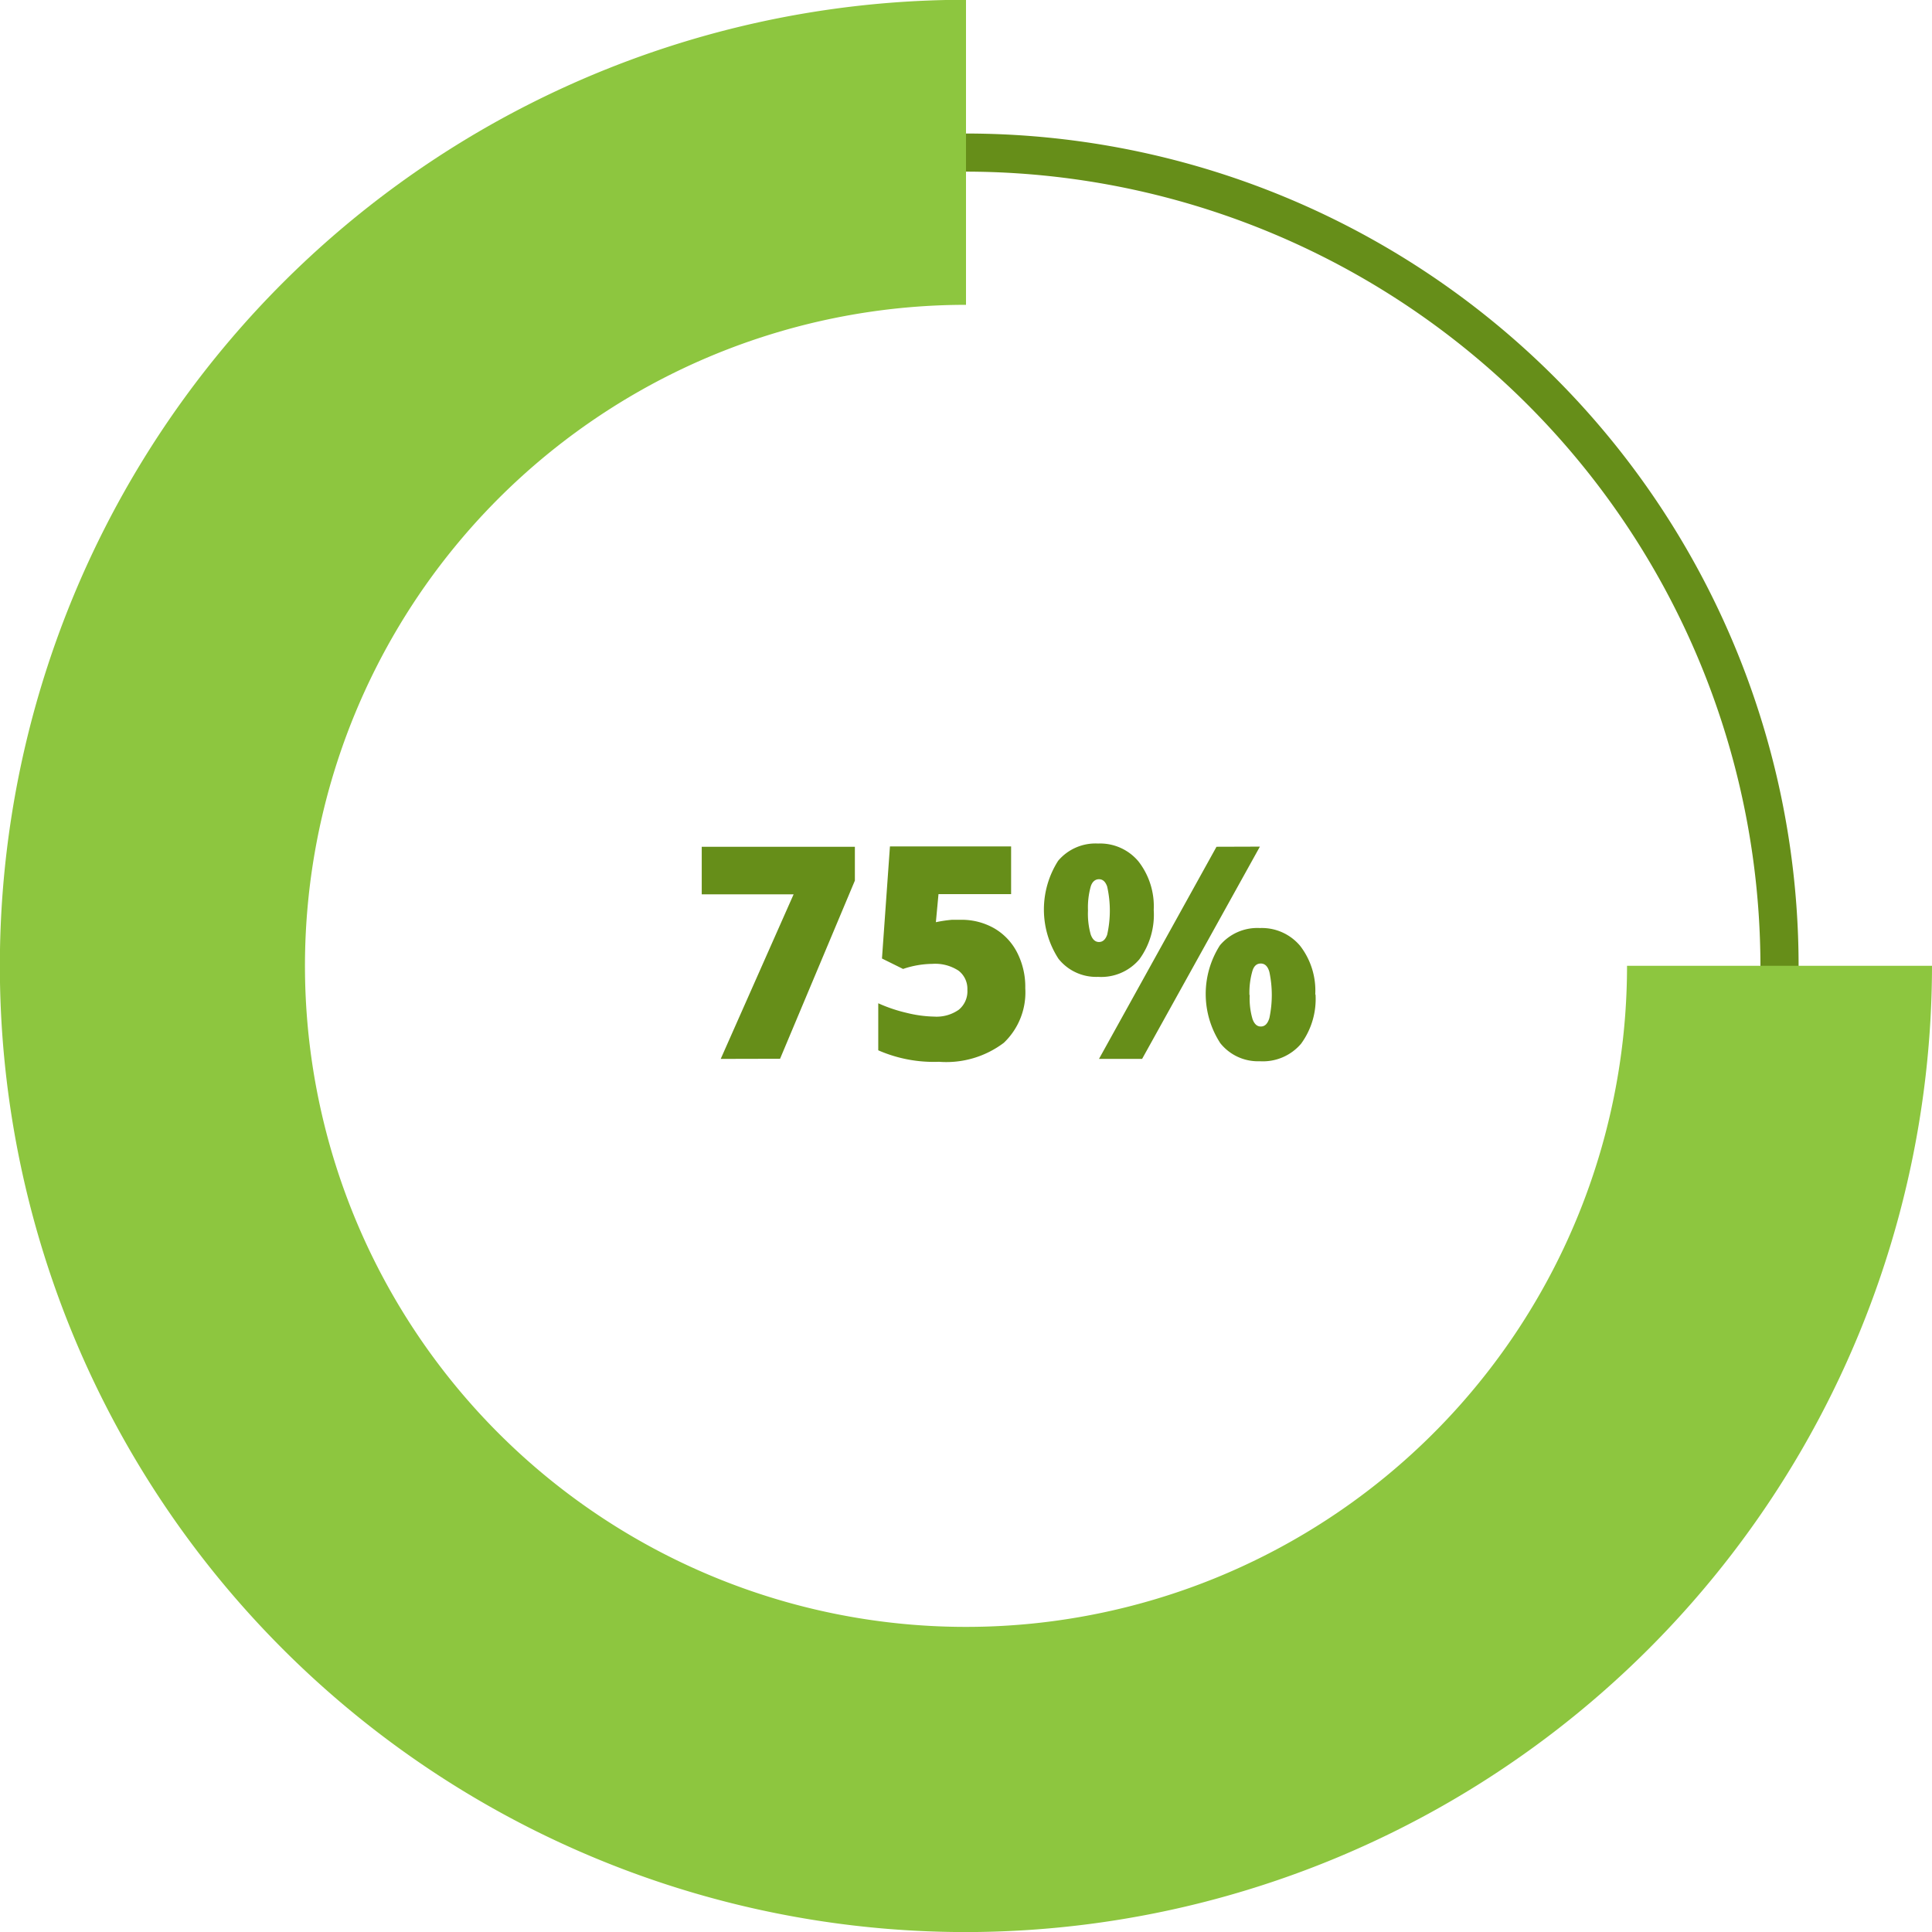 <svg xmlns="http://www.w3.org/2000/svg" width="28.096" height="28.097" viewBox="0 0 28.096 28.097">
  <g id="Group_106" data-name="Group 106" transform="translate(-512.87 -399)">
    <path id="Path_2390" data-name="Path 2390" d="M345.033,207.085l1.06-2.393h-1.336V204h2.227v.492l-1.088,2.591Z" transform="translate(178.318 207.314)" fill="#668e19"/>
    <path id="Path_2391" data-name="Path 2391" d="M348.528,205.062a.954.954,0,0,1,.481.123.858.858,0,0,1,.333.35,1.093,1.093,0,0,1,.12.522,1.011,1.011,0,0,1-.312.794,1.388,1.388,0,0,1-.943.276,2.012,2.012,0,0,1-.883-.167v-.684a2.218,2.218,0,0,0,.415.14,1.8,1.8,0,0,0,.4.054.561.561,0,0,0,.356-.1.346.346,0,0,0,.125-.29.332.332,0,0,0-.127-.277.619.619,0,0,0-.384-.1,1.358,1.358,0,0,0-.424.074l-.307-.152.116-1.63h1.762v.694H348.2l-.038.408a1.859,1.859,0,0,1,.234-.035Z" transform="translate(178.318 207.314)" fill="#668e19"/>
    <g id="Group_102" data-name="Group 102">
      <path id="Path_2392" data-name="Path 2392" d="M351.33,204.918a1.1,1.1,0,0,1-.209.719.726.726,0,0,1-.6.255.7.7,0,0,1-.576-.263,1.316,1.316,0,0,1-.005-1.425.711.711,0,0,1,.581-.251.727.727,0,0,1,.587.26A1.063,1.063,0,0,1,351.33,204.918Zm-.956.009a1.111,1.111,0,0,0,.04.35q.039.108.12.108c.054,0,.094-.035.119-.106a1.6,1.6,0,0,0,0-.7c-.025-.072-.065-.107-.119-.107s-.1.036-.121.109A1.132,1.132,0,0,0,350.374,204.927Zm2.5-.929-1.713,3.087h-.627L352.243,204Zm.809,2.15a1.1,1.1,0,0,1-.21.716.728.728,0,0,1-.6.255.7.7,0,0,1-.575-.263,1.313,1.313,0,0,1-.005-1.423.711.711,0,0,1,.58-.251.727.727,0,0,1,.587.26A1.064,1.064,0,0,1,353.679,206.148Zm-.957.008a1.048,1.048,0,0,0,.041.35q.039.108.12.108c.06,0,.1-.041.125-.123a1.621,1.621,0,0,0,0-.67c-.023-.082-.065-.123-.125-.123s-.1.036-.122.109A1.132,1.132,0,0,0,352.722,206.156Z" transform="translate(178.318 207.314)" fill="#668e19"/>
      <path id="Path_2396" data-name="Path 2396" d="M348.6,217.842a12.107,12.107,0,1,1,12.108-12.108A12.122,12.122,0,0,1,348.6,217.842Zm0-23.66a11.553,11.553,0,1,0,11.553,11.552A11.565,11.565,0,0,0,348.6,194.182Z" transform="translate(178.318 207.314)" fill="#668e19"/>
      <path id="Path_2398" data-name="Path 2398" d="M348.6,219.783a14.049,14.049,0,0,1,0-28.1v4.436a9.613,9.613,0,1,0,9.613,9.612h4.435A14.064,14.064,0,0,1,348.6,219.783Z" transform="translate(178.318 207.314)" fill="#8dc63f"/>
    </g>
  </g>
</svg>
